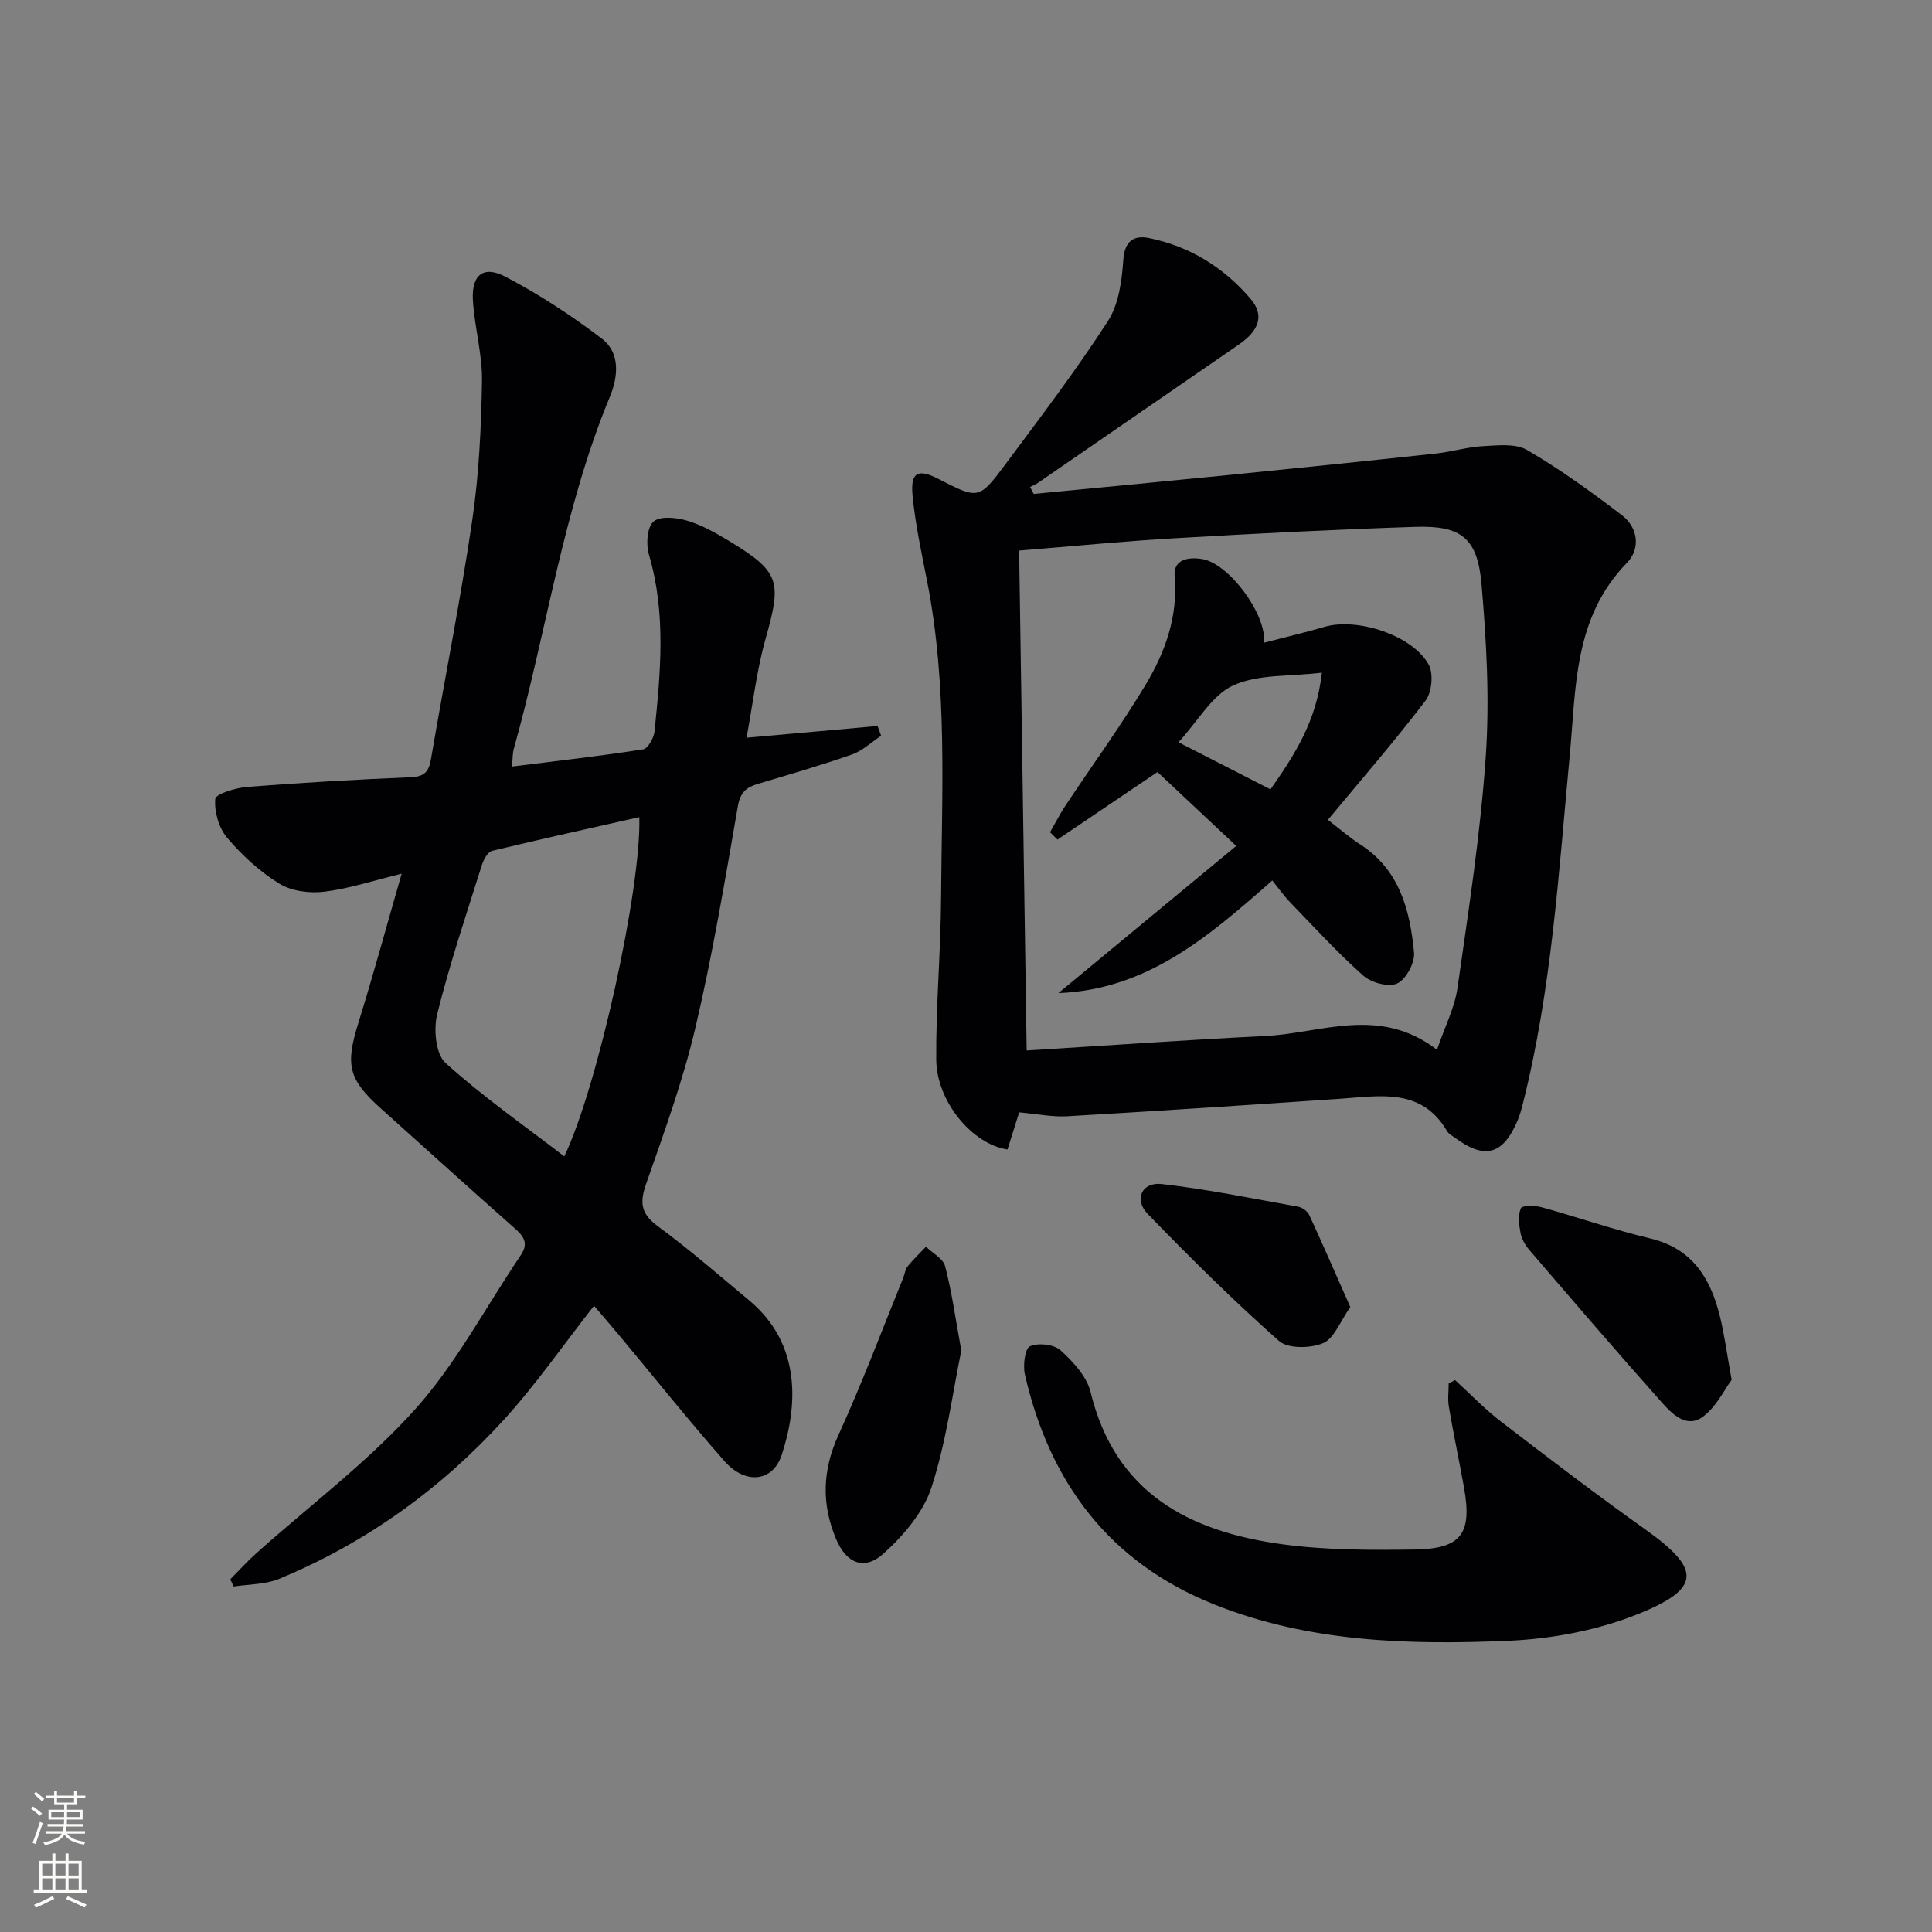 <svg enable-background="new 0 0 400 400" viewBox="0 0 400 400" xmlns="http://www.w3.org/2000/svg"><rect x="0" y="0" width="400" height="400" fill="#808080" stroke="none"/><g fill="#010103"><path d="m122.98 270.35c-6.33 8.07-12.02 16.32-18.72 23.66-13.04 14.29-28.53 25.45-46.48 32.88-2.86 1.18-6.25 1.09-9.39 1.58-.24-.5-.48-1-.72-1.49 1.78-1.79 3.47-3.67 5.34-5.35 11.03-9.87 23.04-18.85 32.88-29.78 8.57-9.53 14.68-21.26 21.93-31.98 1.57-2.32.77-3.77-1.13-5.45-9.36-8.26-18.61-16.65-27.9-24.98-6.68-5.99-7.3-8.97-4.61-17.61 3.1-9.95 5.83-20.02 8.98-30.94-5.84 1.42-10.87 3.1-16.02 3.73-3.04.37-6.79-.11-9.32-1.67-4.05-2.49-7.72-5.88-10.81-9.52-1.71-2.02-2.67-5.39-2.44-8.01.1-1.06 4.25-2.32 6.64-2.5 11.26-.88 22.55-1.53 33.84-2 2.75-.12 3.72-1.08 4.16-3.66 2.82-16.51 6.12-32.95 8.56-49.52 1.4-9.51 1.86-19.2 2.02-28.82.09-5.57-1.54-11.15-1.88-16.76-.31-5.21 2.14-7.26 6.67-4.9 7.01 3.66 13.72 8.05 20.02 12.85 3.89 2.96 3.36 7.94 1.67 12.03-9.73 23.48-13.09 48.67-19.9 72.92-.26.94-.21 1.96-.38 3.65 9.23-1.16 18.22-2.17 27.14-3.56.99-.15 2.24-2.35 2.38-3.7 1.25-12.24 2.43-24.48-1.16-36.63-.62-2.11-.4-5.61.93-6.82 1.32-1.2 4.69-.87 6.88-.23 2.98.86 5.81 2.44 8.5 4.06 10.84 6.54 11.25 8.37 7.84 20.44-1.83 6.47-2.59 13.25-3.94 20.47 9.6-.86 18.37-1.65 27.13-2.43.25.67.49 1.35.74 2.02-2 1.32-3.84 3.11-6.03 3.88-6.42 2.25-12.96 4.13-19.48 6.08-2.38.71-3.65 1.75-4.15 4.61-2.67 15.36-5.24 30.78-8.81 45.94-2.58 10.96-6.47 21.64-10.2 32.3-1.35 3.86-1.08 6.15 2.41 8.72 6.56 4.82 12.73 10.2 18.99 15.42 10.82 9.04 10 21.93 6.67 31.98-1.83 5.54-7.5 6.17-11.81 1.28-7.48-8.48-14.54-17.34-21.79-26.03-1.79-2.15-3.63-4.27-5.25-6.16zm9.38-101.17c-10.19 2.3-20.34 4.53-30.43 6.97-.9.22-1.78 1.75-2.13 2.84-3.23 10.28-6.69 20.52-9.28 30.96-.78 3.14-.32 8.27 1.72 10.12 7.67 6.94 16.22 12.91 24.59 19.35 6.96-14.53 15.98-55.7 15.53-70.24z"/><path d="m214.02 102.26c13.22-1.28 26.44-2.52 39.65-3.84 14.54-1.46 29.08-2.95 43.61-4.52 3.27-.35 6.49-1.36 9.76-1.53 3.07-.16 6.75-.6 9.15.81 6.84 4 13.32 8.68 19.63 13.51 3.38 2.58 3.82 6.98 1.04 9.82-11.12 11.39-10.53 25.9-11.88 40.1-2.28 24.12-3.73 48.38-9.72 72.01-.28 1.12-.59 2.24-1.03 3.3-3.04 7.21-6.81 8.24-13.09 3.58-.53-.4-1.21-.74-1.52-1.27-5.24-9.01-13.71-7.33-21.93-6.76-18.9 1.29-37.81 2.54-56.72 3.64-3.09.18-6.23-.48-9.96-.81-.71 2.27-1.58 5-2.42 7.69-7.26-1.08-14.68-9.91-14.75-18.6-.09-11.13.93-22.26 1-33.4.14-21.94 1.39-43.95-2.9-65.71-1.15-5.84-2.42-11.7-3-17.61-.48-4.94 1.09-5.71 5.42-3.48 8.19 4.2 8.32 4.3 13.88-3.17 7.23-9.72 14.59-19.39 21.15-29.56 2.25-3.48 2.88-8.36 3.18-12.67.27-4.02 2.29-5.12 5.34-4.5 8.42 1.71 15.46 6.08 21.01 12.58 2.88 3.37 1.83 6.53-2.44 9.47-13.83 9.52-27.65 19.05-41.49 28.57-.53.37-1.14.61-1.72.91.24.48.5.96.75 1.44zm-3.02 11.73c.52 34.58 1.03 68.45 1.56 103.5 16.69-1.03 33.05-2.19 49.42-3 11.64-.58 23.58-6.32 35.53 2.85 1.65-4.83 3.67-8.72 4.25-12.82 2.27-15.92 4.75-31.86 5.85-47.89.81-11.84.15-23.86-.88-35.71-.83-9.56-4.23-12.15-13.71-11.84-16.44.53-32.88 1.37-49.3 2.33-10.75.61-21.48 1.67-32.72 2.58z"/><path d="m301.25 285.72c3.15 2.88 6.11 5.99 9.48 8.58 9.89 7.59 19.8 15.16 29.96 22.38 11.44 8.14 11.65 12.16-1.4 17.43-8.44 3.41-17.96 5.21-27.08 5.6-20.61.87-41.28.3-60.87-7.55-21.68-8.69-34.04-25.25-39.15-47.59-.43-1.88.01-5.39 1.06-5.84 1.73-.76 4.96-.4 6.33.84 2.59 2.36 5.42 5.4 6.21 8.63 5.09 20.97 20.47 28.9 39.69 31.52 9.02 1.23 18.26 1.22 27.39 1.09 9.73-.14 11.96-3.31 10.22-12.92-1-5.55-2.17-11.06-3.12-16.62-.27-1.57-.04-3.22-.04-4.83.43-.25.88-.49 1.32-.72z"/><path d="m199.03 279.63c-1.81 8.73-3.09 18.82-6.18 28.33-1.67 5.15-5.81 9.99-9.96 13.72-3.99 3.58-7.69 1.95-9.78-3.02-3.05-7.24-2.86-14.25.5-21.59 4.87-10.66 8.99-21.67 13.41-32.54.31-.77.38-1.71.87-2.31 1.18-1.45 2.54-2.74 3.82-4.1 1.37 1.33 3.55 2.45 3.96 4.02 1.38 5.25 2.12 10.66 3.36 17.49z"/><path d="m358.52 285.69c-1.54 2.06-3.19 5.6-5.95 7.63-3.39 2.5-6.4-.59-8.54-2.99-9.28-10.42-18.36-21.02-27.45-31.6-.83-.97-1.54-2.25-1.78-3.49-.31-1.67-.55-3.64.08-5.08.26-.61 2.94-.59 4.34-.2 7.49 2.06 14.84 4.64 22.39 6.43 8.65 2.05 12.46 8.1 14.42 15.9.97 3.84 1.47 7.8 2.49 13.4z"/><path d="m279.57 270.61c-2.12 2.99-3.34 6.5-5.63 7.47-2.61 1.1-7.28 1.19-9.14-.45-9.43-8.35-18.4-17.24-27.17-26.29-2.91-3-1.23-6.66 2.89-6.2 9.48 1.08 18.86 3.01 28.26 4.7.86.15 1.93.94 2.29 1.72 2.81 6.09 5.48 12.24 8.5 19.05z"/><path d="m261.71 133.06c4.27-1.11 8.43-2.08 12.53-3.28 6.75-1.97 18.2 1.73 21.55 7.81 1.03 1.87.67 5.73-.65 7.47-6.33 8.32-13.2 16.22-20.21 24.68 2.35 1.81 4.44 3.64 6.75 5.13 8.12 5.27 10.25 13.62 11.08 22.34.2 2.11-1.64 5.53-3.47 6.4-1.75.83-5.36-.13-7.01-1.59-5.34-4.74-10.18-10.04-15.15-15.18-1.37-1.42-2.51-3.06-3.71-4.55-13.3 11.72-25.94 22.6-44.29 23.32 12.43-10.28 24.35-20.15 36.82-30.47-6.24-5.86-11.49-10.78-16.31-15.3-7.24 4.89-13.97 9.44-20.7 13.99-.51-.51-1.03-1.01-1.54-1.52 1.07-1.86 2.05-3.79 3.23-5.58 5.5-8.29 11.38-16.36 16.51-24.88 4.11-6.82 6.78-14.2 6.06-22.58-.3-3.47 2.84-4.01 5.77-3.51 5.42.93 13.26 11.3 12.74 17.3zm-17.72 20.62c6.97 3.56 12.95 6.62 19.05 9.75 5.03-7.18 9.54-14.15 10.64-24.16-6.6.8-13.12.27-18.34 2.63-4.39 1.99-7.26 7.34-11.35 11.78z"/></g><path d="m6.44 374.46.42-.45c.65.47 1.27.95 1.85 1.44l-.45.49c-.65-.56-1.25-1.06-1.82-1.48m.93 7.33-.63-.26c.55-1.36 1.05-2.8 1.53-4.33.19.1.38.19.59.27-.47 1.29-.96 2.73-1.49 4.32m-.38-10.38.44-.42c.43.34 1.01.82 1.74 1.44l-.49.49c-.53-.51-1.09-1.01-1.69-1.51m2.5.35h1.72v-1.04h.59v1.04h3.52v-1.04h.59v1.04h1.75v.53h-1.75v1.42h-2.03v.97h3.22v2.03h-3.24c0 .35-.01.66-.03.93h3.32v.53h-3.37c-.03.27-.08.58-.15.94h3.96v.53h-3.71c.67.92 1.93 1.48 3.79 1.68-.13.24-.23.44-.29.59-2.13-.38-3.48-1.08-4.04-2.12-.43.97-1.77 1.72-4.03 2.23-.09-.19-.2-.37-.33-.55 2.1-.42 3.37-1.03 3.81-1.83h-3.36v-.53h3.58c.08-.29.13-.61.16-.94h-3.33v-.53h3.39c.02-.27.04-.58.04-.93h-3.23v-2.03h3.25v-.97h-2.07v-1.42h-1.73zm1.12 3.44v1h2.65c.01-.3.02-.44.01-.4v-.25-.35zm1.19-2h3.52v-.91h-3.52zm4.71 2h-2.63v.59c0 .15-.01.28-.01.4h2.64z" fill="#fbfcfa"/><path d="m13.56 383.74h.63v1.52h2.72v6.07h1.13v.6h-11.06v-.6h1.13v-6.07h2.73v-1.52h.63v1.52h2.1v-1.52zm-2.69 8.83.38.56c-1.24.63-2.53 1.25-3.85 1.85-.1-.21-.21-.42-.34-.63 1.37-.55 2.63-1.15 3.81-1.78m-2.13-4.27h2.1v-2.45h-2.1zm0 3.04h2.1v-2.46h-2.1zm2.72-3.04h2.1v-2.45h-2.1zm0 3.04h2.1v-2.46h-2.1zm6.07 3.6c-1.41-.71-2.7-1.3-3.86-1.78l.35-.56c1.45.62 2.75 1.19 3.88 1.72zm-1.25-9.09h-2.1v2.45h2.1zm-2.09 5.49h2.1v-2.46h-2.1z" fill="#fbfcfa"/></svg>